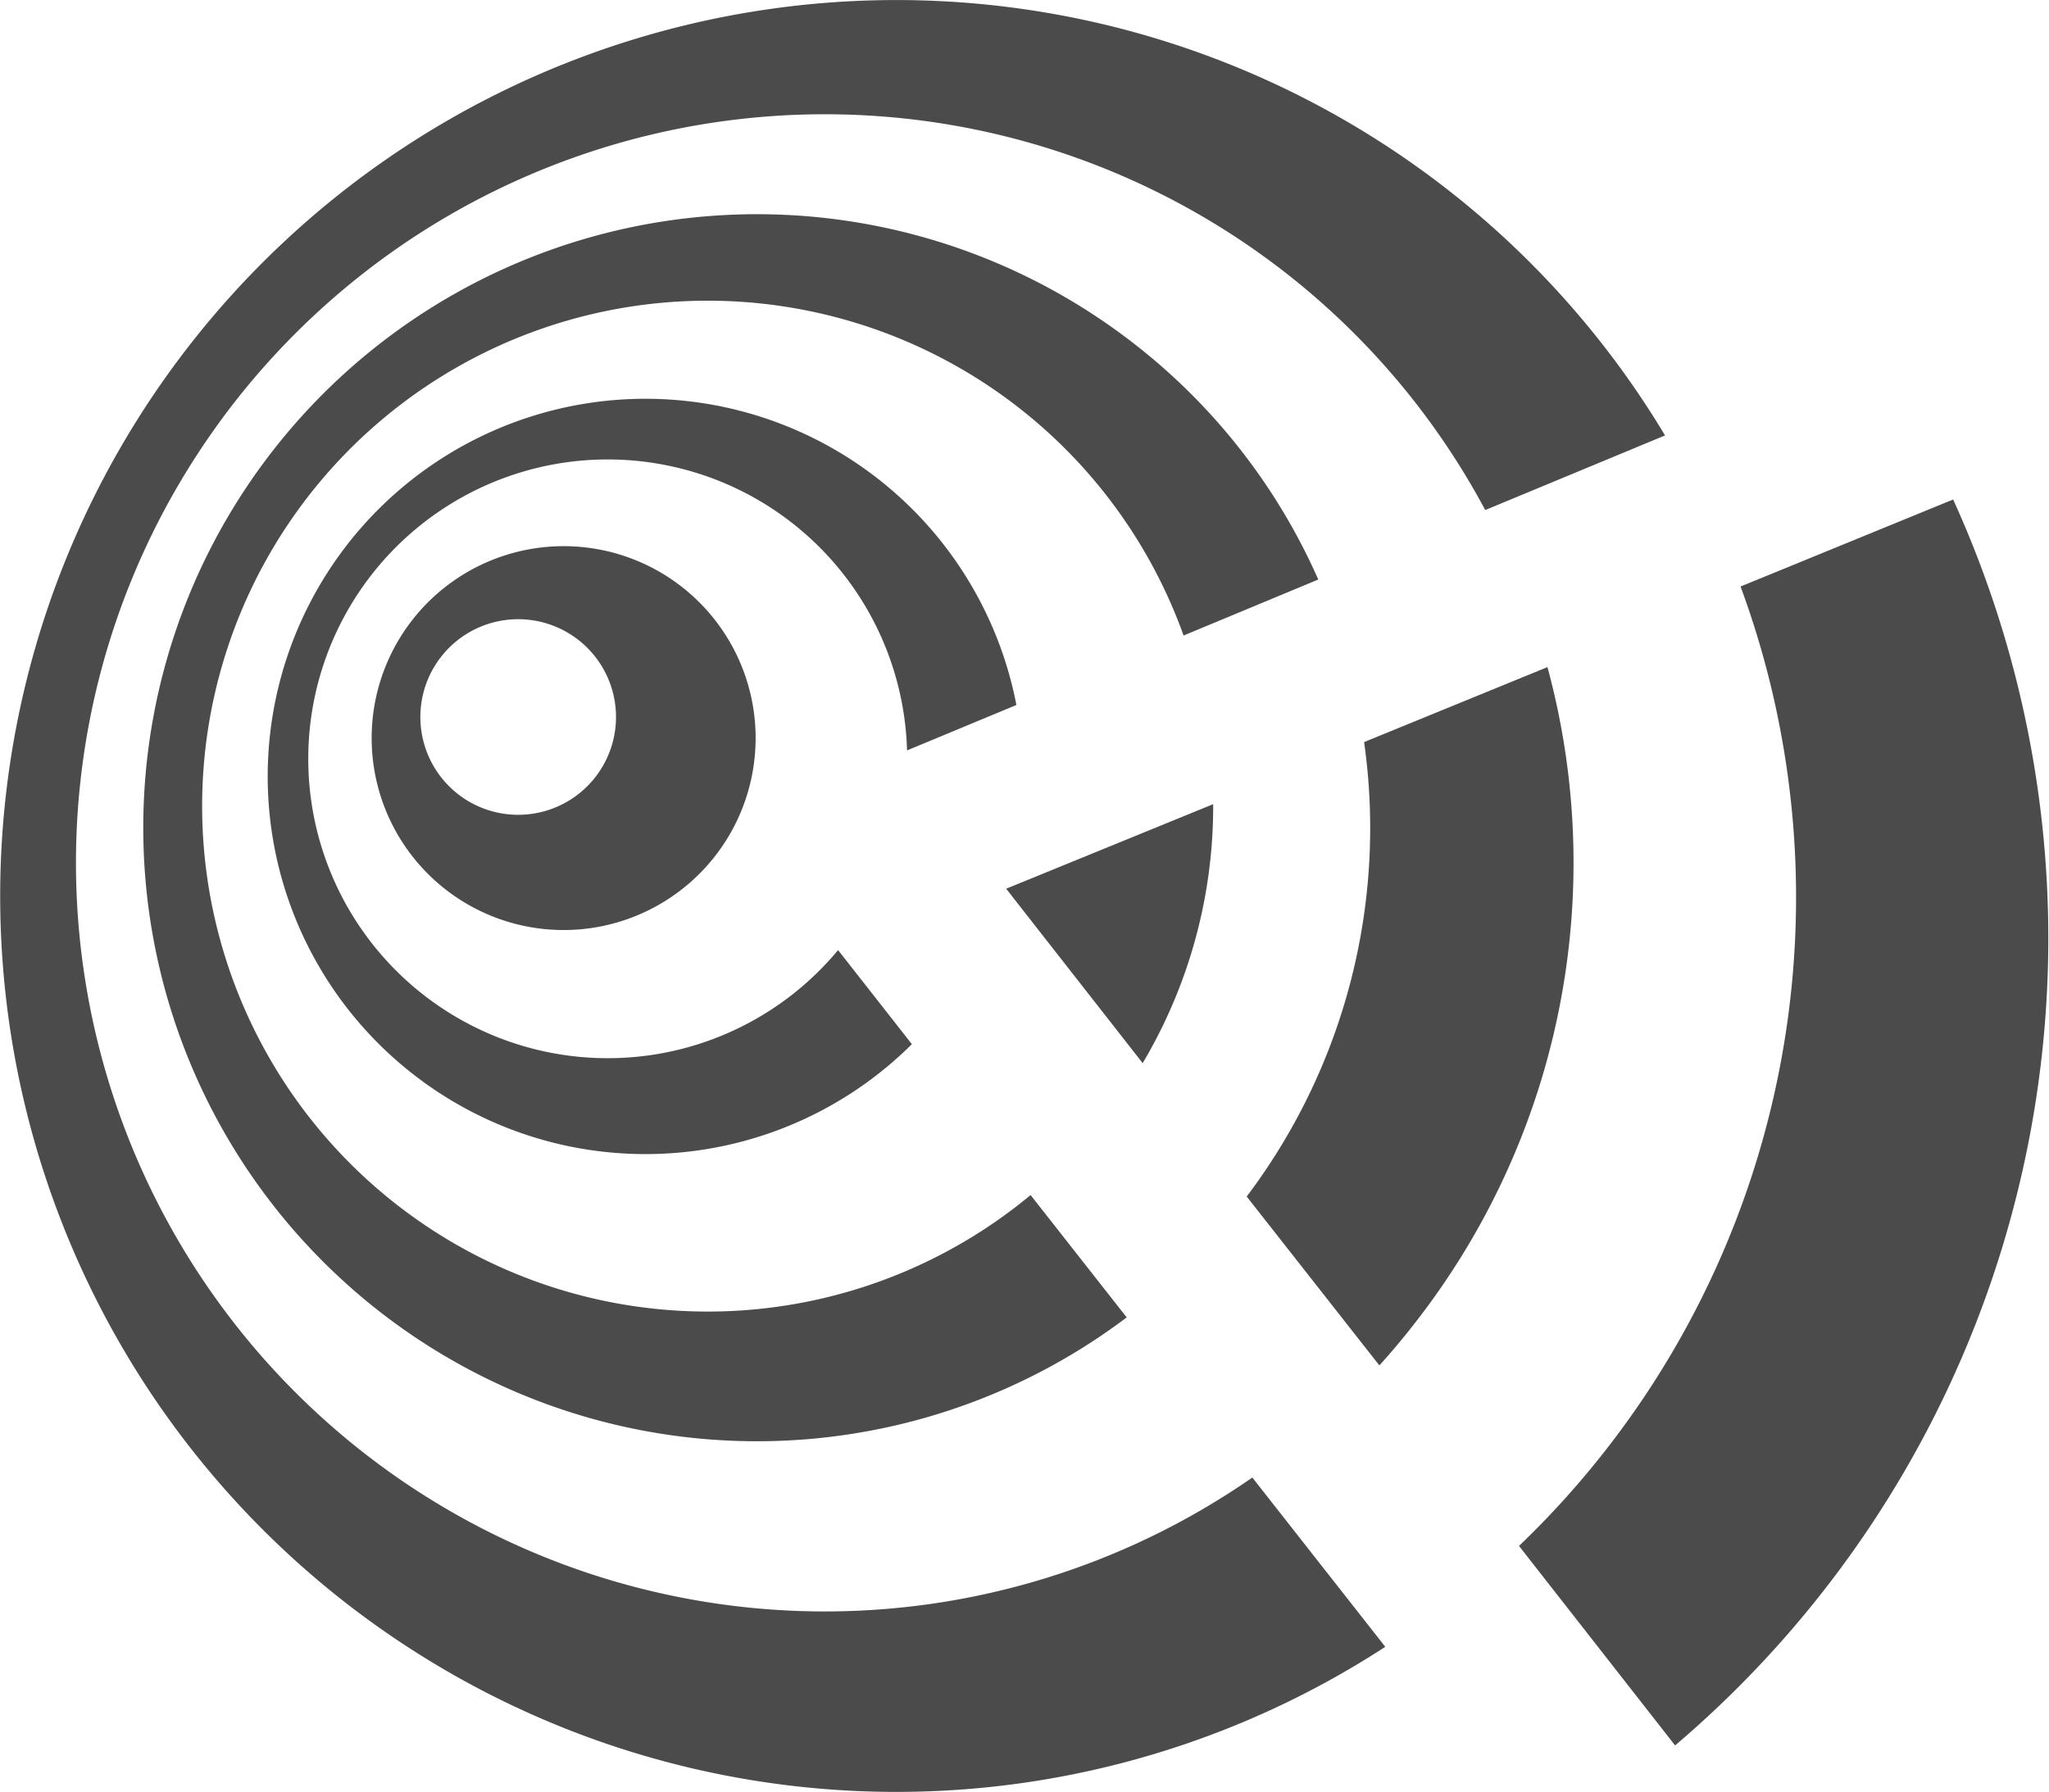 <svg id="лого_серое" data-name="лого серое" xmlns="http://www.w3.org/2000/svg" width="34.644" height="30.304" viewBox="0 0 34.644 30.304">
  <g id="логого" transform="translate(0 0)">
    <path id="Path_18" data-name="Path 18" d="M6.42,24.781A12.661,12.661,0,1,1,25.1,8.623L28.14,7.361a15.152,15.152,0,1,0-4.73,20.487l-2.248-2.863A12.667,12.667,0,0,1,6.42,24.781Z" transform="translate(0.012 0.003)" fill="#4b4b4b"/>
    <path id="Path_19" data-name="Path 19" d="M124.535,163.706a10.376,10.376,0,1,0,.1,16.637l-1.625-2.069a8.548,8.548,0,1,1,2.587-9.463l2.277-.947A10.328,10.328,0,0,0,124.535,163.706Z" transform="translate(-105.585 -158.063)" fill="#4b4b4b"/>
    <path id="Path_20" data-name="Path 20" d="M212.944,307.136l1.849-.768a6.387,6.387,0,1,0-1.767,5.736l-1.248-1.591a5.063,5.063,0,1,1,1.166-3.377Z" transform="translate(-197.608 -294.445)" fill="#4b4b4b"/>
    <path id="Path_21" data-name="Path 21" d="M281.36,413.93a3.246,3.246,0,1,0,4.539-.687A3.246,3.246,0,0,0,281.36,413.93Zm3.176,2.55a1.654,1.654,0,1,1-.35-2.312A1.654,1.654,0,0,1,284.536,416.48Z" transform="translate(-274.443 -403.373)" fill="#4b4b4b"/>
    <path id="Path_22" data-name="Path 22" d="M1154.843,377.27l-3.6,1.474a15.186,15.186,0,0,1-3.746,16.226l2.639,3.374a17.918,17.918,0,0,0,4.7-21.074Z" transform="translate(-1121.814 -368.825)" fill="#4b4b4b"/>
    <path id="Path_23" data-name="Path 23" d="M763.5,607.57,760,609l2.308,2.95A8.5,8.5,0,0,0,763.5,607.57Z" transform="translate(-742.988 -593.97)" fill="#4b4b4b"/>
    <path id="Path_24" data-name="Path 24" d="M946.951,504l-3.1,1.268a10.342,10.342,0,0,1-1.921,7.6l-.064.086,2.243,2.856q.425-.47.809-.991A12.636,12.636,0,0,0,946.951,504Z" transform="translate(-920.787 -492.718)" fill="#4b4b4b"/>
  </g>
</svg>
